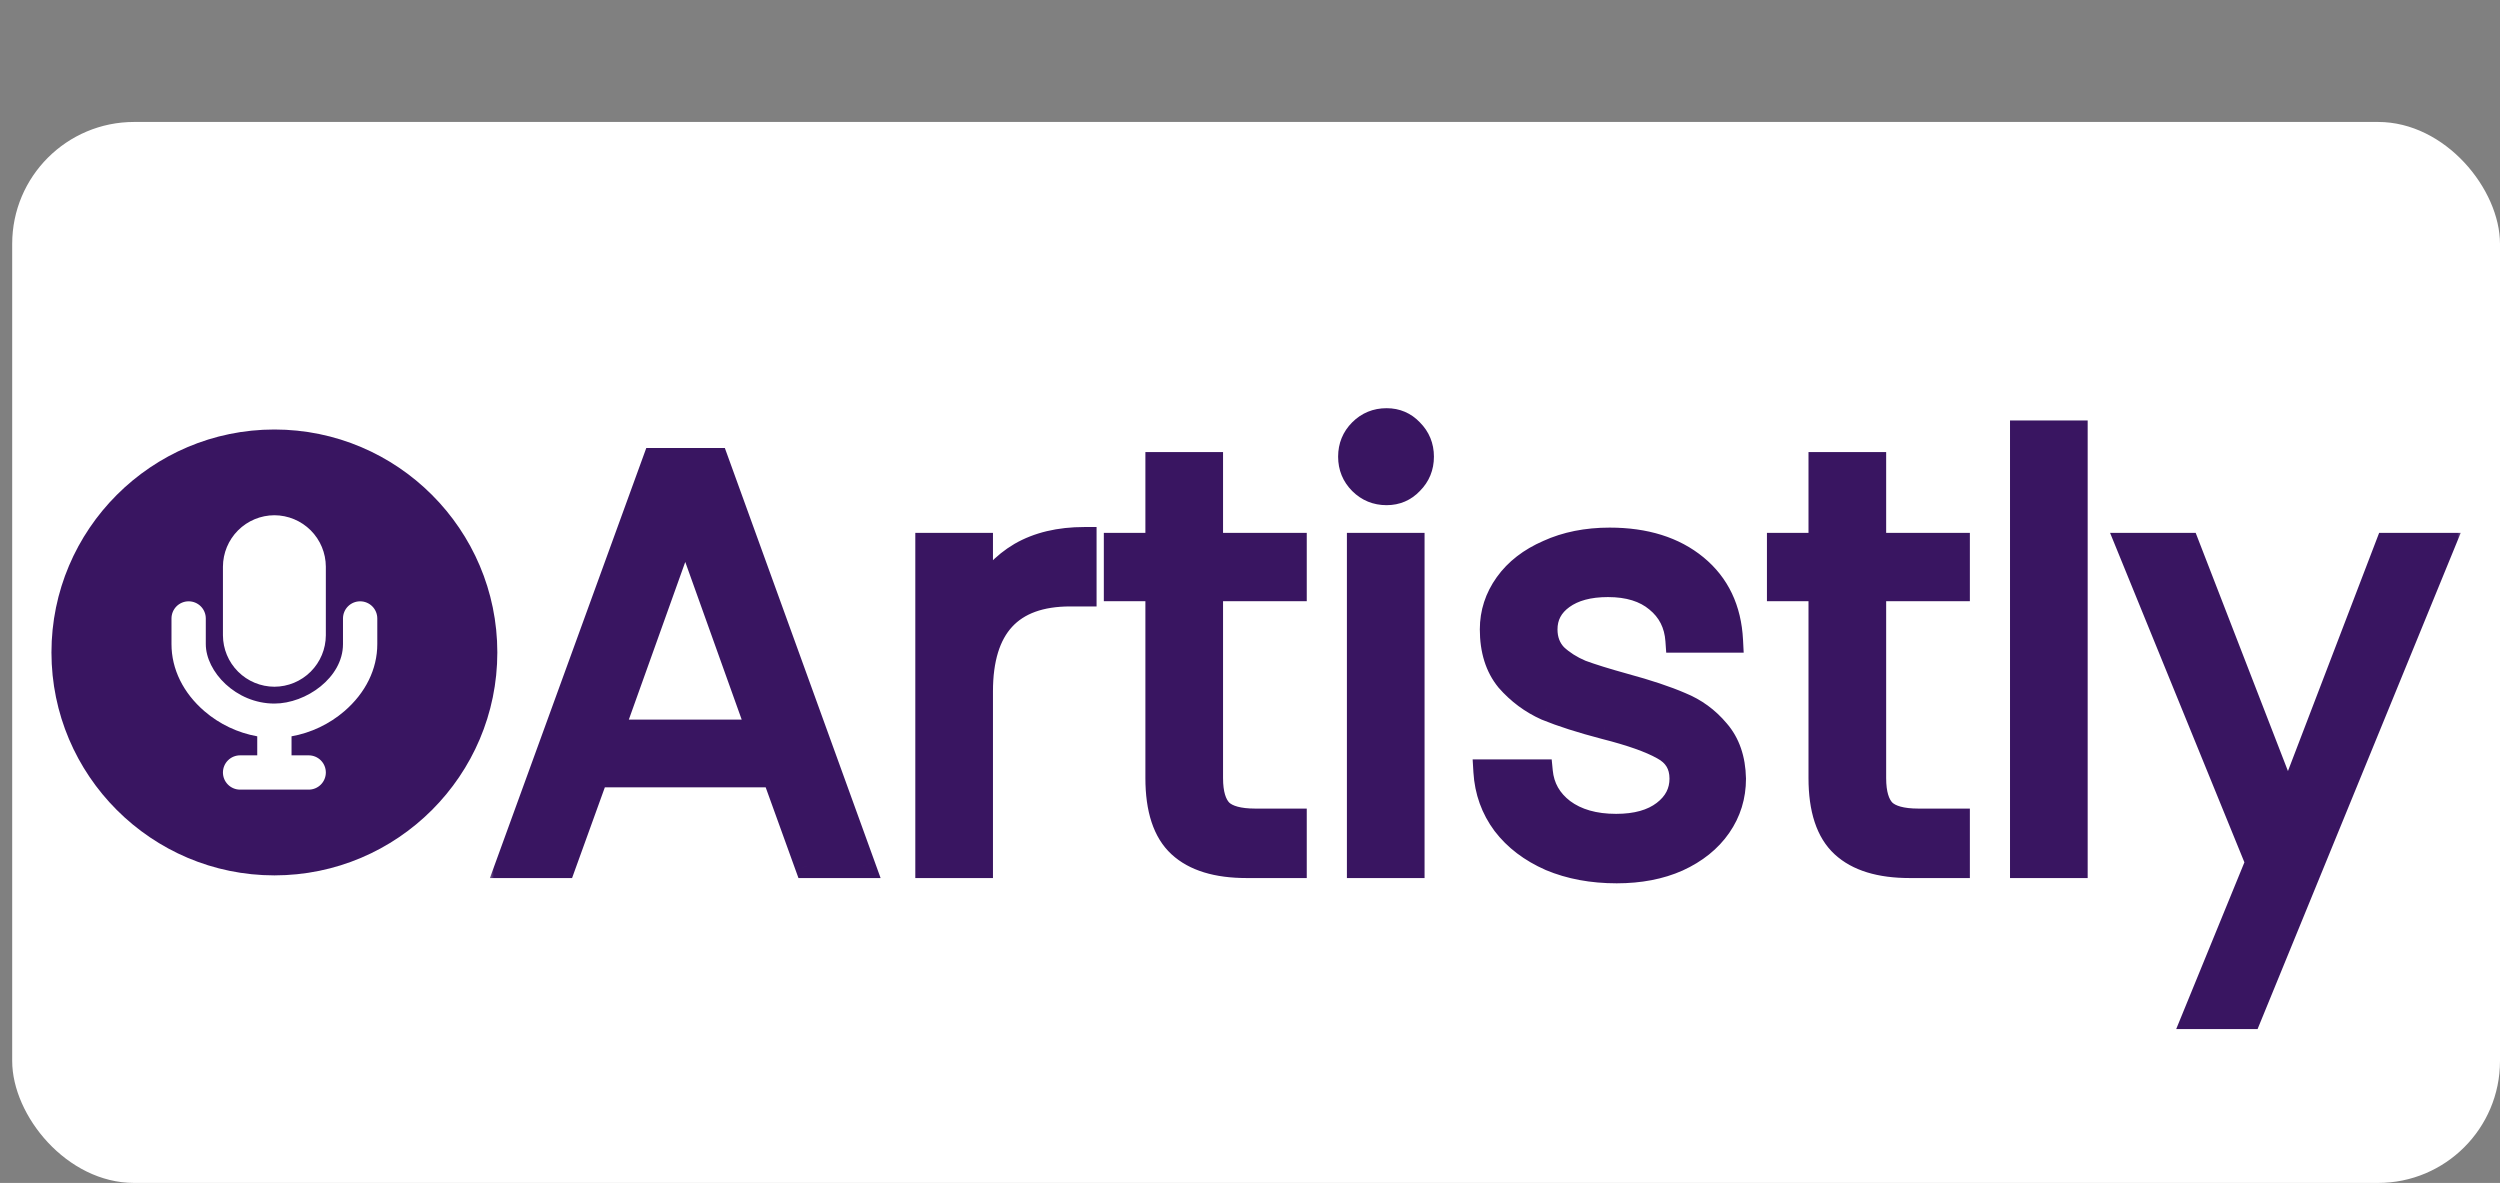 <svg width="205" height="97" viewBox="0 0 205 97" fill="none" xmlns="http://www.w3.org/2000/svg">
<rect x="0" y="0" width="205" height="97" fill="#808080" stroke="none"/>
<rect x="1" y="10" width="204" height="87" rx="10" fill="white"/>
<mask id="path-2-outside-1_189_657" maskUnits="userSpaceOnUse" x="40" y="33" width="162" height="52" fill="black">
<rect fill="white" x="40" y="33" width="162" height="52"/>
<path d="M63.488 63.56H48.896L46.208 71H41.6L53.696 37.736H58.736L70.784 71H66.176L63.488 63.56ZM62.24 60.008L56.192 43.112L50.144 60.008H62.24ZM80.423 48.968C81.191 47.464 82.279 46.296 83.687 45.464C85.127 44.632 86.871 44.216 88.919 44.216V48.728H87.767C82.871 48.728 80.423 51.384 80.423 56.696V71H76.055V44.696H80.423V48.968ZM99.29 48.296V63.8C99.29 65.08 99.562 65.992 100.106 66.536C100.65 67.048 101.594 67.304 102.938 67.304H106.154V71H102.218C99.786 71 97.962 70.44 96.746 69.32C95.53 68.2 94.922 66.36 94.922 63.8V48.296H91.514V44.696H94.922V38.072H99.29V44.696H106.154V48.296H99.29ZM113.702 40.424C112.87 40.424 112.166 40.136 111.59 39.56C111.014 38.984 110.726 38.28 110.726 37.448C110.726 36.616 111.014 35.912 111.59 35.336C112.166 34.76 112.87 34.472 113.702 34.472C114.502 34.472 115.174 34.76 115.718 35.336C116.294 35.912 116.582 36.616 116.582 37.448C116.582 38.28 116.294 38.984 115.718 39.56C115.174 40.136 114.502 40.424 113.702 40.424ZM115.814 44.696V71H111.446V44.696H115.814ZM132.571 71.432C130.555 71.432 128.747 71.096 127.147 70.424C125.547 69.72 124.283 68.76 123.355 67.544C122.427 66.296 121.915 64.872 121.819 63.272H126.331C126.459 64.584 127.067 65.656 128.155 66.488C129.275 67.32 130.731 67.736 132.523 67.736C134.187 67.736 135.499 67.368 136.459 66.632C137.419 65.896 137.899 64.968 137.899 63.848C137.899 62.696 137.387 61.848 136.363 61.304C135.339 60.728 133.755 60.168 131.611 59.624C129.659 59.112 128.059 58.6 126.811 58.088C125.595 57.544 124.539 56.76 123.643 55.736C122.779 54.68 122.347 53.304 122.347 51.608C122.347 50.264 122.747 49.032 123.547 47.912C124.347 46.792 125.483 45.912 126.955 45.272C128.427 44.6 130.107 44.264 131.995 44.264C134.907 44.264 137.259 45 139.051 46.472C140.843 47.944 141.803 49.96 141.931 52.52H137.563C137.467 51.144 136.907 50.04 135.883 49.208C134.891 48.376 133.547 47.96 131.851 47.96C130.283 47.96 129.035 48.296 128.107 48.968C127.179 49.64 126.715 50.52 126.715 51.608C126.715 52.472 126.987 53.192 127.531 53.768C128.107 54.312 128.811 54.76 129.643 55.112C130.507 55.432 131.691 55.8 133.195 56.216C135.083 56.728 136.619 57.24 137.803 57.752C138.987 58.232 139.995 58.968 140.827 59.96C141.691 60.952 142.139 62.248 142.171 63.848C142.171 65.288 141.771 66.584 140.971 67.736C140.171 68.888 139.035 69.8 137.563 70.472C136.123 71.112 134.459 71.432 132.571 71.432ZM153.665 48.296V63.8C153.665 65.08 153.937 65.992 154.481 66.536C155.025 67.048 155.969 67.304 157.313 67.304H160.529V71H156.593C154.161 71 152.337 70.44 151.121 69.32C149.905 68.2 149.297 66.36 149.297 63.8V48.296H145.889V44.696H149.297V38.072H153.665V44.696H160.529V48.296H153.665ZM170.189 35.48V71H165.821V35.48H170.189ZM200.29 44.696L184.45 83.384H179.938L185.122 70.712L174.514 44.696H179.362L187.618 66.008L195.778 44.696H200.29Z"/>
</mask>
<path d="M63.488 63.56H48.896L46.208 71H41.6L53.696 37.736H58.736L70.784 71H66.176L63.488 63.56ZM62.24 60.008L56.192 43.112L50.144 60.008H62.24ZM80.423 48.968C81.191 47.464 82.279 46.296 83.687 45.464C85.127 44.632 86.871 44.216 88.919 44.216V48.728H87.767C82.871 48.728 80.423 51.384 80.423 56.696V71H76.055V44.696H80.423V48.968ZM99.29 48.296V63.8C99.29 65.08 99.562 65.992 100.106 66.536C100.65 67.048 101.594 67.304 102.938 67.304H106.154V71H102.218C99.786 71 97.962 70.44 96.746 69.32C95.53 68.2 94.922 66.36 94.922 63.8V48.296H91.514V44.696H94.922V38.072H99.29V44.696H106.154V48.296H99.29ZM113.702 40.424C112.87 40.424 112.166 40.136 111.59 39.56C111.014 38.984 110.726 38.28 110.726 37.448C110.726 36.616 111.014 35.912 111.59 35.336C112.166 34.76 112.87 34.472 113.702 34.472C114.502 34.472 115.174 34.76 115.718 35.336C116.294 35.912 116.582 36.616 116.582 37.448C116.582 38.28 116.294 38.984 115.718 39.56C115.174 40.136 114.502 40.424 113.702 40.424ZM115.814 44.696V71H111.446V44.696H115.814ZM132.571 71.432C130.555 71.432 128.747 71.096 127.147 70.424C125.547 69.72 124.283 68.76 123.355 67.544C122.427 66.296 121.915 64.872 121.819 63.272H126.331C126.459 64.584 127.067 65.656 128.155 66.488C129.275 67.32 130.731 67.736 132.523 67.736C134.187 67.736 135.499 67.368 136.459 66.632C137.419 65.896 137.899 64.968 137.899 63.848C137.899 62.696 137.387 61.848 136.363 61.304C135.339 60.728 133.755 60.168 131.611 59.624C129.659 59.112 128.059 58.6 126.811 58.088C125.595 57.544 124.539 56.76 123.643 55.736C122.779 54.68 122.347 53.304 122.347 51.608C122.347 50.264 122.747 49.032 123.547 47.912C124.347 46.792 125.483 45.912 126.955 45.272C128.427 44.6 130.107 44.264 131.995 44.264C134.907 44.264 137.259 45 139.051 46.472C140.843 47.944 141.803 49.96 141.931 52.52H137.563C137.467 51.144 136.907 50.04 135.883 49.208C134.891 48.376 133.547 47.96 131.851 47.96C130.283 47.96 129.035 48.296 128.107 48.968C127.179 49.64 126.715 50.52 126.715 51.608C126.715 52.472 126.987 53.192 127.531 53.768C128.107 54.312 128.811 54.76 129.643 55.112C130.507 55.432 131.691 55.8 133.195 56.216C135.083 56.728 136.619 57.24 137.803 57.752C138.987 58.232 139.995 58.968 140.827 59.96C141.691 60.952 142.139 62.248 142.171 63.848C142.171 65.288 141.771 66.584 140.971 67.736C140.171 68.888 139.035 69.8 137.563 70.472C136.123 71.112 134.459 71.432 132.571 71.432ZM153.665 48.296V63.8C153.665 65.08 153.937 65.992 154.481 66.536C155.025 67.048 155.969 67.304 157.313 67.304H160.529V71H156.593C154.161 71 152.337 70.44 151.121 69.32C149.905 68.2 149.297 66.36 149.297 63.8V48.296H145.889V44.696H149.297V38.072H153.665V44.696H160.529V48.296H153.665ZM170.189 35.48V71H165.821V35.48H170.189ZM200.29 44.696L184.45 83.384H179.938L185.122 70.712L174.514 44.696H179.362L187.618 66.008L195.778 44.696H200.29Z" fill="#391561"/>
<path d="M63.488 63.56L64.428 63.22L64.19 62.56H63.488V63.56ZM48.896 63.56V62.56H48.194L47.955 63.22L48.896 63.56ZM46.208 71V72H46.91L47.148 71.34L46.208 71ZM41.6 71L40.66 70.658L40.172 72H41.6V71ZM53.696 37.736V36.736H52.995L52.756 37.394L53.696 37.736ZM58.736 37.736L59.676 37.395L59.437 36.736H58.736V37.736ZM70.784 71V72H72.209L71.724 70.659L70.784 71ZM66.176 71L65.235 71.34L65.474 72H66.176V71ZM62.24 60.008V61.008H63.66L63.181 59.671L62.24 60.008ZM56.192 43.112L57.133 42.775L56.192 40.145L55.25 42.775L56.192 43.112ZM50.144 60.008L49.202 59.671L48.724 61.008H50.144V60.008ZM63.488 62.56H48.896V64.56H63.488V62.56ZM47.955 63.22L45.267 70.66L47.148 71.34L49.836 63.9L47.955 63.22ZM46.208 70H41.6V72H46.208V70ZM42.539 71.342L54.635 38.078L52.756 37.394L40.66 70.658L42.539 71.342ZM53.696 38.736H58.736V36.736H53.696V38.736ZM57.795 38.077L69.843 71.341L71.724 70.659L59.676 37.395L57.795 38.077ZM70.784 70H66.176V72H70.784V70ZM67.116 70.66L64.428 63.22L62.547 63.9L65.235 71.34L67.116 70.66ZM63.181 59.671L57.133 42.775L55.25 43.449L61.298 60.345L63.181 59.671ZM55.25 42.775L49.202 59.671L51.085 60.345L57.133 43.449L55.25 42.775ZM50.144 61.008H62.24V59.008H50.144V61.008ZM80.423 48.968H79.423L81.314 49.423L80.423 48.968ZM83.687 45.464L83.187 44.598L83.179 44.603L83.687 45.464ZM88.919 44.216H89.919V43.216H88.919V44.216ZM88.919 48.728V49.728H89.919V48.728H88.919ZM80.423 71V72H81.423V71H80.423ZM76.055 71H75.055V72H76.055V71ZM76.055 44.696V43.696H75.055V44.696H76.055ZM80.423 44.696H81.423V43.696H80.423V44.696ZM81.314 49.423C81.999 48.082 82.957 47.057 84.196 46.325L83.179 44.603C81.602 45.535 80.384 46.846 79.533 48.513L81.314 49.423ZM84.188 46.33C85.444 45.604 87.007 45.216 88.919 45.216V43.216C86.736 43.216 84.811 43.66 83.187 44.598L84.188 46.33ZM87.919 44.216V48.728H89.919V44.216H87.919ZM88.919 47.728H87.767V49.728H88.919V47.728ZM87.767 47.728C85.143 47.728 82.998 48.444 81.524 50.042C80.065 51.626 79.423 53.905 79.423 56.696H81.423C81.423 54.175 82.006 52.47 82.995 51.398C83.969 50.34 85.495 49.728 87.767 49.728V47.728ZM79.423 56.696V71H81.423V56.696H79.423ZM80.423 70H76.055V72H80.423V70ZM77.055 71V44.696H75.055V71H77.055ZM76.055 45.696H80.423V43.696H76.055V45.696ZM79.423 44.696V48.968H81.423V44.696H79.423ZM99.29 48.296V47.296H98.29V48.296H99.29ZM100.106 66.536L99.398 67.243L99.409 67.254L99.42 67.264L100.106 66.536ZM106.154 67.304H107.154V66.304H106.154V67.304ZM106.154 71V72H107.154V71H106.154ZM94.922 48.296H95.922V47.296H94.922V48.296ZM91.514 48.296H90.514V49.296H91.514V48.296ZM91.514 44.696V43.696H90.514V44.696H91.514ZM94.922 44.696V45.696H95.922V44.696H94.922ZM94.922 38.072V37.072H93.922V38.072H94.922ZM99.29 38.072H100.29V37.072H99.29V38.072ZM99.29 44.696H98.29V45.696H99.29V44.696ZM106.154 44.696H107.154V43.696H106.154V44.696ZM106.154 48.296V49.296H107.154V48.296H106.154ZM98.29 48.296V63.8H100.29V48.296H98.29ZM98.29 63.8C98.29 65.179 98.575 66.42 99.398 67.243L100.813 65.829C100.548 65.564 100.29 64.981 100.29 63.8H98.29ZM99.42 67.264C100.251 68.046 101.523 68.304 102.938 68.304V66.304C101.664 66.304 101.049 66.05 100.791 65.808L99.42 67.264ZM102.938 68.304H106.154V66.304H102.938V68.304ZM105.154 67.304V71H107.154V67.304H105.154ZM106.154 70H102.218V72H106.154V70ZM102.218 70C99.92 70 98.384 69.469 97.423 68.585L96.068 70.055C97.54 71.411 99.651 72 102.218 72V70ZM97.423 68.585C96.502 67.737 95.922 66.232 95.922 63.8H93.922C93.922 66.488 94.557 68.663 96.068 70.055L97.423 68.585ZM95.922 63.8V48.296H93.922V63.8H95.922ZM94.922 47.296H91.514V49.296H94.922V47.296ZM92.514 48.296V44.696H90.514V48.296H92.514ZM91.514 45.696H94.922V43.696H91.514V45.696ZM95.922 44.696V38.072H93.922V44.696H95.922ZM94.922 39.072H99.29V37.072H94.922V39.072ZM98.29 38.072V44.696H100.29V38.072H98.29ZM99.29 45.696H106.154V43.696H99.29V45.696ZM105.154 44.696V48.296H107.154V44.696H105.154ZM106.154 47.296H99.29V49.296H106.154V47.296ZM111.59 39.56L112.297 38.853L111.59 39.56ZM111.59 35.336L112.297 36.043L111.59 35.336ZM115.718 35.336L114.991 36.023L115.001 36.033L115.011 36.043L115.718 35.336ZM115.718 39.56L115.011 38.853L115.001 38.863L114.991 38.873L115.718 39.56ZM115.814 44.696H116.814V43.696H115.814V44.696ZM115.814 71V72H116.814V71H115.814ZM111.446 71H110.446V72H111.446V71ZM111.446 44.696V43.696H110.446V44.696H111.446ZM113.702 39.424C113.129 39.424 112.681 39.237 112.297 38.853L110.883 40.267C111.651 41.035 112.611 41.424 113.702 41.424V39.424ZM112.297 38.853C111.913 38.469 111.726 38.021 111.726 37.448H109.726C109.726 38.539 110.115 39.499 110.883 40.267L112.297 38.853ZM111.726 37.448C111.726 36.875 111.913 36.427 112.297 36.043L110.883 34.629C110.115 35.397 109.726 36.357 109.726 37.448H111.726ZM112.297 36.043C112.681 35.659 113.129 35.472 113.702 35.472V33.472C112.611 33.472 111.651 33.861 110.883 34.629L112.297 36.043ZM113.702 35.472C114.23 35.472 114.638 35.649 114.991 36.023L116.445 34.649C115.71 33.871 114.774 33.472 113.702 33.472V35.472ZM115.011 36.043C115.395 36.427 115.582 36.875 115.582 37.448H117.582C117.582 36.357 117.193 35.397 116.425 34.629L115.011 36.043ZM115.582 37.448C115.582 38.021 115.395 38.469 115.011 38.853L116.425 40.267C117.193 39.499 117.582 38.539 117.582 37.448H115.582ZM114.991 38.873C114.638 39.247 114.23 39.424 113.702 39.424V41.424C114.774 41.424 115.71 41.025 116.445 40.247L114.991 38.873ZM114.814 44.696V71H116.814V44.696H114.814ZM115.814 70H111.446V72H115.814V70ZM112.446 71V44.696H110.446V71H112.446ZM111.446 45.696H115.814V43.696H111.446V45.696ZM127.146 70.424L126.744 71.339L126.751 71.343L126.759 71.346L127.146 70.424ZM123.354 67.544L122.552 68.141L122.56 68.151L123.354 67.544ZM121.818 63.272V62.272H120.757L120.82 63.332L121.818 63.272ZM126.33 63.272L127.326 63.175L127.238 62.272H126.33V63.272ZM128.155 66.488L127.547 67.282L127.558 67.291L128.155 66.488ZM136.363 61.304L135.872 62.176L135.883 62.181L135.893 62.187L136.363 61.304ZM131.611 59.624L131.357 60.591L131.365 60.593L131.611 59.624ZM126.811 58.088L126.402 59.001L126.416 59.007L126.431 59.013L126.811 58.088ZM123.643 55.736L122.869 56.369L122.879 56.382L122.89 56.395L123.643 55.736ZM123.547 47.912L122.733 47.331L123.547 47.912ZM126.954 45.272L127.353 46.189L127.362 46.185L127.37 46.182L126.954 45.272ZM141.931 52.52V53.52H142.982L142.929 52.47L141.931 52.52ZM137.562 52.52L136.565 52.59L136.63 53.52H137.562V52.52ZM135.882 49.208L135.24 49.974L135.246 49.979L135.252 49.984L135.882 49.208ZM128.106 48.968L127.52 48.158L128.106 48.968ZM127.531 53.768L126.803 54.455L126.823 54.475L126.844 54.495L127.531 53.768ZM129.643 55.112L129.253 56.033L129.274 56.042L129.295 56.05L129.643 55.112ZM133.195 56.216L132.928 57.18L132.933 57.181L133.195 56.216ZM137.802 57.752L137.406 58.67L137.416 58.674L137.427 58.679L137.802 57.752ZM140.826 59.96L140.06 60.603L140.066 60.61L140.072 60.617L140.826 59.96ZM142.171 63.848H143.171V63.838L143.17 63.828L142.171 63.848ZM140.97 67.736L140.149 67.166L140.97 67.736ZM137.562 70.472L137.969 71.386L137.978 71.382L137.562 70.472ZM132.571 70.432C130.666 70.432 128.993 70.115 127.534 69.502L126.759 71.346C128.5 72.077 130.443 72.432 132.571 72.432V70.432ZM127.549 69.509C126.082 68.863 124.961 68.001 124.149 66.937L122.56 68.151C123.604 69.519 125.011 70.577 126.744 71.339L127.549 69.509ZM124.157 66.947C123.349 65.86 122.901 64.624 122.817 63.212L120.82 63.332C120.928 65.12 121.504 66.732 122.552 68.141L124.157 66.947ZM121.818 64.272H126.33V62.272H121.818V64.272ZM125.335 63.369C125.491 64.969 126.248 66.289 127.547 67.282L128.762 65.694C127.885 65.023 127.426 64.199 127.326 63.175L125.335 63.369ZM127.558 67.291C128.894 68.283 130.577 68.736 132.522 68.736V66.736C130.884 66.736 129.655 66.357 128.751 65.685L127.558 67.291ZM132.522 68.736C134.325 68.736 135.877 68.338 137.067 67.426L135.85 65.838C135.12 66.398 134.048 66.736 132.522 66.736V68.736ZM137.067 67.426C138.251 66.518 138.898 65.307 138.898 63.848H136.898C136.898 64.629 136.586 65.274 135.85 65.838L137.067 67.426ZM138.898 63.848C138.898 63.12 138.735 62.435 138.371 61.831C138.006 61.228 137.476 60.763 136.832 60.421L135.893 62.187C136.273 62.389 136.511 62.62 136.658 62.865C136.806 63.109 136.898 63.424 136.898 63.848H138.898ZM136.853 60.432C135.712 59.791 134.025 59.205 131.856 58.655L131.365 60.593C133.484 61.131 134.965 61.665 135.872 62.176L136.853 60.432ZM131.864 58.657C129.936 58.151 128.382 57.652 127.19 57.163L126.431 59.013C127.735 59.548 129.381 60.073 131.357 60.591L131.864 58.657ZM127.219 57.175C126.137 56.691 125.198 55.995 124.395 55.078L122.89 56.395C123.879 57.525 125.052 58.397 126.402 59.001L127.219 57.175ZM124.416 55.103C123.731 54.266 123.346 53.131 123.346 51.608H121.346C121.346 53.477 121.826 55.094 122.869 56.369L124.416 55.103ZM123.346 51.608C123.346 50.478 123.678 49.448 124.36 48.493L122.733 47.331C121.815 48.616 121.346 50.05 121.346 51.608H123.346ZM124.36 48.493C125.038 47.544 126.019 46.769 127.353 46.189L126.556 44.355C124.946 45.055 123.655 46.04 122.733 47.331L124.36 48.493ZM127.37 46.182C128.691 45.578 130.226 45.264 131.994 45.264V43.264C129.987 43.264 128.162 43.622 126.539 44.362L127.37 46.182ZM131.994 45.264C134.736 45.264 136.845 45.954 138.416 47.245L139.685 45.699C137.672 44.046 135.077 43.264 131.994 43.264V45.264ZM138.416 47.245C139.966 48.518 140.816 50.258 140.932 52.57L142.929 52.47C142.789 49.662 141.719 47.37 139.685 45.699L138.416 47.245ZM141.931 51.52H137.562V53.52H141.931V51.52ZM138.56 52.45C138.446 50.812 137.763 49.447 136.513 48.432L135.252 49.984C136.05 50.633 136.487 51.476 136.565 52.59L138.56 52.45ZM136.525 48.442C135.304 47.417 133.708 46.96 131.851 46.96V48.96C133.385 48.96 134.477 49.335 135.24 49.974L136.525 48.442ZM131.851 46.96C130.148 46.96 128.671 47.324 127.52 48.158L128.693 49.778C129.398 49.268 130.417 48.96 131.851 48.96V46.96ZM127.52 48.158C126.348 49.006 125.715 50.18 125.715 51.608H127.715C127.715 50.86 128.009 50.274 128.693 49.778L127.52 48.158ZM125.715 51.608C125.715 52.702 126.068 53.675 126.803 54.455L128.258 53.081C127.905 52.709 127.715 52.242 127.715 51.608H125.715ZM126.844 54.495C127.518 55.132 128.326 55.641 129.253 56.033L130.032 54.191C129.295 53.879 128.695 53.492 128.217 53.041L126.844 54.495ZM129.295 56.05C130.198 56.384 131.413 56.761 132.928 57.18L133.461 55.252C131.968 54.839 130.815 54.48 129.99 54.174L129.295 56.05ZM132.933 57.181C134.796 57.686 136.282 58.184 137.406 58.67L138.199 56.834C136.955 56.296 135.369 55.77 133.456 55.251L132.933 57.181ZM137.427 58.679C138.457 59.096 139.332 59.734 140.06 60.603L141.593 59.317C140.657 58.202 139.516 57.367 138.178 56.825L137.427 58.679ZM140.072 60.617C140.751 61.396 141.142 62.45 141.171 63.868L143.17 63.828C143.135 62.046 142.63 60.508 141.581 59.303L140.072 60.617ZM141.171 63.848C141.171 65.09 140.83 66.186 140.149 67.166L141.792 68.306C142.711 66.982 143.171 65.486 143.171 63.848H141.171ZM140.149 67.166C139.466 68.149 138.481 68.953 137.147 69.562L137.978 71.382C139.588 70.647 140.875 69.627 141.792 68.306L140.149 67.166ZM137.156 69.558C135.867 70.131 134.346 70.432 132.571 70.432V72.432C134.571 72.432 136.378 72.093 137.969 71.386L137.156 69.558ZM153.665 48.296V47.296H152.665V48.296H153.665ZM154.481 66.536L153.774 67.243L153.784 67.254L153.795 67.264L154.481 66.536ZM160.529 67.304H161.529V66.304H160.529V67.304ZM160.529 71V72H161.529V71H160.529ZM149.297 48.296H150.297V47.296H149.297V48.296ZM145.889 48.296H144.889V49.296H145.889V48.296ZM145.889 44.696V43.696H144.889V44.696H145.889ZM149.297 44.696V45.696H150.297V44.696H149.297ZM149.297 38.072V37.072H148.297V38.072H149.297ZM153.665 38.072H154.665V37.072H153.665V38.072ZM153.665 44.696H152.665V45.696H153.665V44.696ZM160.529 44.696H161.529V43.696H160.529V44.696ZM160.529 48.296V49.296H161.529V48.296H160.529ZM152.665 48.296V63.8H154.665V48.296H152.665ZM152.665 63.8C152.665 65.179 152.95 66.42 153.774 67.243L155.188 65.829C154.923 65.564 154.665 64.981 154.665 63.8H152.665ZM153.795 67.264C154.626 68.046 155.898 68.304 157.313 68.304V66.304C156.039 66.304 155.424 66.05 155.166 65.808L153.795 67.264ZM157.313 68.304H160.529V66.304H157.313V68.304ZM159.529 67.304V71H161.529V67.304H159.529ZM160.529 70H156.593V72H160.529V70ZM156.593 70C154.295 70 152.759 69.469 151.798 68.585L150.443 70.055C151.914 71.411 154.026 72 156.593 72V70ZM151.798 68.585C150.877 67.737 150.297 66.232 150.297 63.8H148.297C148.297 66.488 148.932 68.663 150.443 70.055L151.798 68.585ZM150.297 63.8V48.296H148.297V63.8H150.297ZM149.297 47.296H145.889V49.296H149.297V47.296ZM146.889 48.296V44.696H144.889V48.296H146.889ZM145.889 45.696H149.297V43.696H145.889V45.696ZM150.297 44.696V38.072H148.297V44.696H150.297ZM149.297 39.072H153.665V37.072H149.297V39.072ZM152.665 38.072V44.696H154.665V38.072H152.665ZM153.665 45.696H160.529V43.696H153.665V45.696ZM159.529 44.696V48.296H161.529V44.696H159.529ZM160.529 47.296H153.665V49.296H160.529V47.296ZM170.189 35.48H171.189V34.48H170.189V35.48ZM170.189 71V72H171.189V71H170.189ZM165.821 71H164.821V72H165.821V71ZM165.821 35.48V34.48H164.821V35.48H165.821ZM169.189 35.48V71H171.189V35.48H169.189ZM170.189 70H165.821V72H170.189V70ZM166.821 71V35.48H164.821V71H166.821ZM165.821 36.48H170.189V34.48H165.821V36.48ZM200.29 44.696L201.215 45.075L201.779 43.696H200.29V44.696ZM184.449 83.384V84.384H185.121L185.375 83.763L184.449 83.384ZM179.938 83.384L179.012 83.005L178.448 84.384H179.938V83.384ZM185.122 70.712L186.047 71.091L186.202 70.713L186.047 70.334L185.122 70.712ZM174.514 44.696V43.696H173.026L173.588 45.074L174.514 44.696ZM179.361 44.696L180.294 44.335L180.047 43.696H179.361V44.696ZM187.618 66.008L186.685 66.369L187.623 68.79L188.551 66.366L187.618 66.008ZM195.777 44.696V43.696H195.09L194.844 44.338L195.777 44.696ZM199.364 44.317L183.524 83.005L185.375 83.763L201.215 45.075L199.364 44.317ZM184.449 82.384H179.938V84.384H184.449V82.384ZM180.863 83.763L186.047 71.091L184.196 70.333L179.012 83.005L180.863 83.763ZM186.047 70.334L175.439 44.318L173.588 45.074L184.196 71.09L186.047 70.334ZM174.514 45.696H179.361V43.696H174.514V45.696ZM178.429 45.057L186.685 66.369L188.55 65.647L180.294 44.335L178.429 45.057ZM188.551 66.366L196.711 45.054L194.844 44.338L186.684 65.65L188.551 66.366ZM195.777 45.696H200.29V43.696H195.777V45.696Z" fill="#391561" mask="url(#path-2-outside-1_189_657)"/>
<path d="M22.5 35.219C12.42 35.219 4.219 43.42 4.219 53.5C4.219 63.58 12.42 71.781 22.5 71.781C32.58 71.781 40.781 63.58 40.781 53.5C40.781 43.42 32.58 35.219 22.5 35.219ZM18.281 46.469C18.285 45.351 18.73 44.28 19.52 43.489C20.311 42.699 21.382 42.253 22.5 42.25C23.618 42.253 24.689 42.699 25.48 43.489C26.27 44.28 26.715 45.351 26.719 46.469V52.094C26.715 53.212 26.27 54.283 25.48 55.073C24.689 55.864 23.618 56.309 22.5 56.312C21.382 56.309 20.311 55.864 19.52 55.073C18.73 54.283 18.285 53.212 18.281 52.094V46.469ZM30.938 52.816C30.938 54.869 29.976 56.825 28.231 58.323C26.999 59.382 25.505 60.091 23.906 60.378V61.938H25.312C25.686 61.938 26.043 62.086 26.307 62.349C26.571 62.613 26.719 62.971 26.719 63.344C26.719 63.717 26.571 64.074 26.307 64.338C26.043 64.602 25.686 64.75 25.312 64.75H19.688C19.314 64.75 18.957 64.602 18.693 64.338C18.429 64.074 18.281 63.717 18.281 63.344C18.281 62.971 18.429 62.613 18.693 62.349C18.957 62.086 19.314 61.938 19.688 61.938H21.094V60.378C19.495 60.091 18.001 59.382 16.769 58.323C15.024 56.825 14.062 54.869 14.062 52.816V50.714C14.062 50.341 14.211 49.983 14.474 49.719C14.738 49.456 15.096 49.308 15.469 49.308C15.842 49.308 16.199 49.456 16.463 49.719C16.727 49.983 16.875 50.341 16.875 50.714V52.816C16.875 55.072 19.336 57.692 22.5 57.692C25.102 57.692 28.125 55.563 28.125 52.816V50.714C28.125 50.341 28.273 49.983 28.537 49.719C28.801 49.456 29.158 49.308 29.531 49.308C29.904 49.308 30.262 49.456 30.526 49.719C30.789 49.983 30.938 50.341 30.938 50.714V52.816Z" fill="#391561"/>
</svg>
